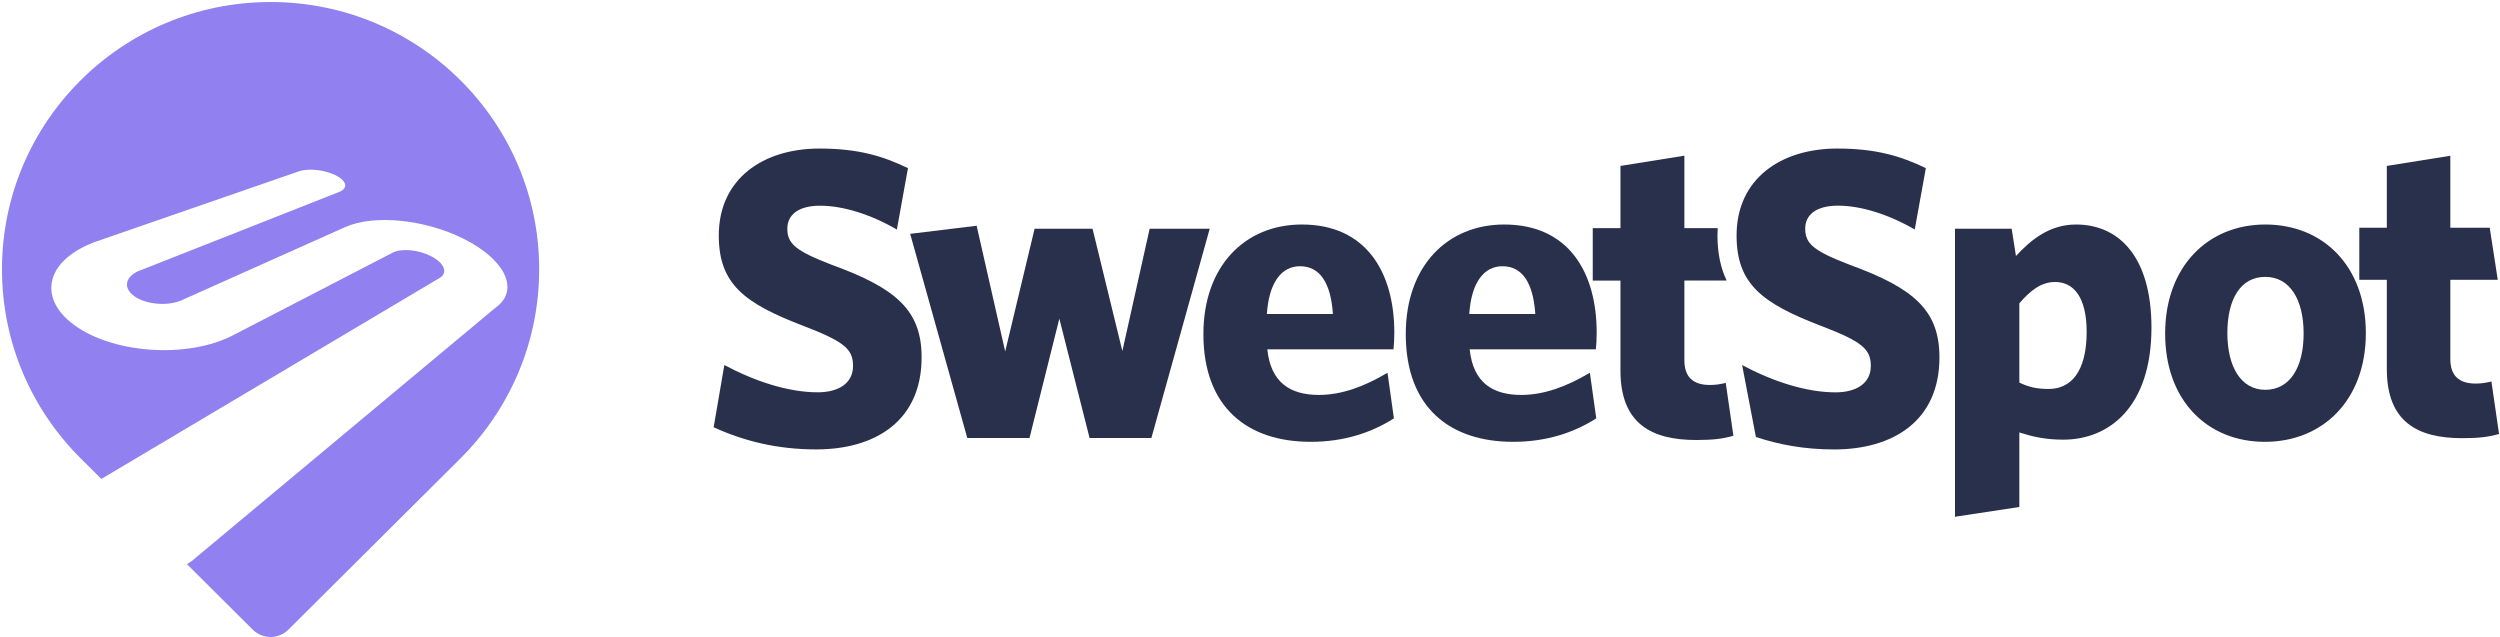 <svg width="730" height="186" viewBox="0 0 730 186" fill="none" xmlns="http://www.w3.org/2000/svg">
<g clip-path="url(#clip0)">
<path d="M238.384 131.227C226.806 131.227 217.108 128.741 208.388 124.758L211.505 106.587C220.337 111.312 230.171 114.553 238.755 114.553C244.853 114.553 249.084 111.943 249.084 106.834C249.084 101.985 246.597 99.746 234.525 95.132C217.343 88.552 209.884 82.948 209.884 68.76C209.884 52.209 222.823 43.377 239.25 43.377C250.444 43.377 257.668 45.493 265.127 49.105L261.886 67.028C254.168 62.55 246.078 60.064 239.485 60.064C233.016 60.064 229.898 62.798 229.898 66.781C229.898 71.135 232.261 73.25 242.961 77.357C261.775 84.197 269.11 90.667 269.11 104.348C269.11 123.026 255.429 131.227 238.384 131.227Z" fill="#29304C"/>
<path d="M336.203 127.888H318.156L309.324 93.043L300.616 127.888H282.445L265.77 68.278L285.178 65.916L293.515 102.629L302.1 66.794H319.022L327.73 102.505L335.696 66.794H353.236L336.203 127.888Z" fill="#29304C"/>
<path d="M382.75 129.013C364.455 129.013 351.393 119.179 351.393 97.532C351.393 77.617 363.589 65.556 380.14 65.556C398.929 65.556 407.143 79.497 407.143 97.161C407.143 99.029 407.019 101.02 406.895 102.01H370.058C371.048 111.72 376.775 115.32 385.112 115.32C391.829 115.32 398.422 112.833 405.151 108.85L407.019 122.16C400.414 126.39 392.324 129.013 382.75 129.013ZM369.922 91.681H389.207C388.588 82.478 385.347 77.74 379.62 77.74C374.276 77.74 370.553 82.342 369.922 91.681Z" fill="#29304C"/>
<path d="M441.84 129.013C423.545 129.013 410.483 119.179 410.483 97.532C410.483 77.617 422.679 65.556 439.23 65.556C458.02 65.556 466.233 79.497 466.233 97.161C466.233 99.029 466.109 101.02 465.986 102.01H429.149C430.138 111.72 435.866 115.32 444.203 115.32C450.919 115.32 457.512 112.833 464.242 108.85L466.109 122.16C459.516 126.39 451.427 129.013 441.84 129.013ZM429.025 91.681H448.309C447.691 82.478 444.45 77.74 438.723 77.74C433.379 77.74 429.644 82.342 429.025 91.681Z" fill="#29304C"/>
<path d="M602.462 128.382C596.982 128.382 593.135 127.392 589.647 126.267V148.037L570.857 150.895V66.793H587.408L588.657 74.759C592.887 70.158 598.367 65.556 606.197 65.556C618.765 65.556 628.228 75.019 628.228 95.677C628.215 118.808 615.895 128.382 602.462 128.382ZM600.099 82.342C595.992 82.342 592.887 84.828 589.647 88.564V111.708C592.257 112.957 594.496 113.575 598.231 113.575C604.577 113.575 609.302 108.726 609.302 96.901C609.302 86.696 605.443 82.342 600.099 82.342Z" fill="#29304C"/>
<path d="M661.339 129.013C644.541 129.013 632.221 116.94 632.221 97.408C632.221 77.876 644.664 65.556 661.462 65.556C678.384 65.556 690.828 77.753 690.828 97.284C690.828 116.816 678.261 129.013 661.339 129.013ZM661.462 80.845C654.251 80.845 650.392 87.315 650.392 97.272C650.392 107.106 654.375 113.823 661.462 113.823C668.674 113.823 672.657 107.23 672.657 97.396C672.669 87.574 668.686 80.845 661.462 80.845Z" fill="#29304C"/>
<path d="M499.31 112.414C494.337 112.414 491.839 110.051 491.839 105.19V81.922H504.184C502.464 78.323 501.5 74.018 501.5 68.761C501.5 68.031 501.524 67.326 501.574 66.609H491.839V45.456L473.173 48.45V66.621H465.083V81.935H473.173V108.195C473.173 123.757 482.252 128.482 495.327 128.482C500.3 128.482 503.169 128.111 506.151 127.232L503.912 111.795C502.551 112.166 500.931 112.414 499.31 112.414Z" fill="#29304C"/>
<path d="M540.18 77.345C529.481 73.238 527.118 71.123 527.118 66.769C527.118 62.785 530.235 60.052 536.704 60.052C543.297 60.052 551.387 62.538 559.106 67.016L562.347 49.092C554.863 45.493 547.639 43.377 536.445 43.377C520.018 43.377 507.079 52.209 507.079 68.76C507.079 82.948 514.55 88.552 531.719 95.145C543.792 99.746 546.279 101.985 546.279 106.846C546.279 111.943 542.048 114.565 535.95 114.565C527.365 114.565 517.531 111.324 508.7 106.599L512.72 127.59C519.56 129.891 527.056 131.239 535.579 131.239C552.624 131.239 566.317 123.026 566.317 104.36C566.305 90.667 558.97 84.197 540.18 77.345Z" fill="#29304C"/>
<path d="M718.959 127.949C705.983 127.949 696.953 123.248 696.953 107.786V81.711H688.913V66.496H696.953V48.449L715.496 45.48V66.496H726.999L729.35 81.711H715.496V104.83C715.496 109.654 717.969 112.004 722.917 112.004C724.525 112.004 726.133 111.757 727.494 111.386L729.721 126.712C726.752 127.578 723.907 127.949 718.959 127.949Z" fill="#29304C"/>
</g>
<path fill-rule="evenodd" clip-rule="evenodd" d="M0.578 78.647C0.578 35.536 35.689 0.59 79.009 0.59C122.321 0.59 157.44 35.536 157.44 78.647C157.44 100.216 148.642 119.749 134.43 133.874L84.221 183.846C81.341 186.718 76.676 186.718 73.796 183.846L54.592 164.732C55.052 164.466 55.497 164.182 55.924 163.879L144.538 89.972C144.542 89.968 144.548 89.964 144.554 89.96C144.56 89.956 144.565 89.952 144.569 89.949C144.573 89.945 144.579 89.941 144.585 89.937C144.59 89.933 144.596 89.929 144.6 89.925C144.608 89.918 144.623 89.91 144.631 89.902C144.639 89.895 144.654 89.887 144.662 89.879C146.573 88.523 147.668 86.904 148.03 85.147C148.385 83.436 148.053 81.602 147.105 79.76C146.18 77.965 144.677 76.153 142.658 74.427C140.684 72.739 138.21 71.121 135.281 69.672C132.398 68.246 129.33 67.09 126.231 66.227C123.148 65.364 120.011 64.778 116.974 64.478C113.929 64.177 110.953 64.162 108.225 64.455C105.457 64.748 102.914 65.364 100.763 66.32L53.719 87.367C53.705 87.375 53.69 87.384 53.675 87.392C53.648 87.407 53.62 87.421 53.596 87.436C53.557 87.459 53.511 87.482 53.465 87.498C53.419 87.521 53.38 87.536 53.334 87.559C53.315 87.569 53.296 87.577 53.277 87.585C53.251 87.597 53.225 87.608 53.203 87.621C52.17 88.084 50.99 88.4 49.757 88.577C48.516 88.754 47.213 88.785 45.926 88.677C44.639 88.569 43.382 88.322 42.226 87.953C41.07 87.575 40.029 87.074 39.166 86.45C38.31 85.825 37.724 85.147 37.393 84.454C37.062 83.768 36.992 83.059 37.154 82.38C37.316 81.71 37.709 81.063 38.334 80.485C38.942 79.914 39.775 79.398 40.816 78.99C40.839 78.982 40.86 78.974 40.881 78.966C40.902 78.959 40.923 78.951 40.947 78.943C40.97 78.936 40.991 78.928 41.012 78.92C41.033 78.912 41.054 78.905 41.078 78.897C41.101 78.889 41.122 78.882 41.143 78.874C41.164 78.866 41.186 78.859 41.209 78.851C41.22 78.847 41.231 78.843 41.242 78.839C41.274 78.828 41.305 78.816 41.34 78.805L99.036 56.047C99.383 55.908 99.676 55.754 99.915 55.592C100.154 55.422 100.347 55.245 100.485 55.045C100.624 54.852 100.717 54.652 100.763 54.436C100.809 54.228 100.802 54.012 100.748 53.788C100.694 53.565 100.593 53.342 100.455 53.118C100.308 52.895 100.123 52.671 99.892 52.447C99.661 52.224 99.383 52.008 99.067 51.792C98.751 51.577 98.389 51.368 97.98 51.168C97.171 50.767 96.277 50.436 95.336 50.182C94.404 49.927 93.425 49.75 92.461 49.642C91.498 49.542 90.542 49.519 89.663 49.581C88.754 49.65 87.929 49.796 87.227 50.043L28.467 70.389C25.137 71.545 22.377 73.017 20.234 74.705C18.03 76.446 16.48 78.427 15.663 80.531C14.816 82.697 14.738 85.001 15.525 87.297C16.326 89.656 18.038 92.006 20.72 94.18C23.464 96.399 26.933 98.203 30.849 99.536C34.795 100.884 39.151 101.74 43.598 102.079C48.023 102.418 52.494 102.233 56.71 101.524C60.857 100.823 64.704 99.621 67.995 97.925C68.01 97.917 68.026 97.91 68.049 97.902C68.064 97.894 68.08 97.886 68.103 97.879L68.149 97.856C68.165 97.848 68.18 97.84 68.195 97.825L114.468 73.88C114.476 73.876 114.482 73.872 114.488 73.868C114.493 73.865 114.499 73.861 114.507 73.857C114.515 73.853 114.52 73.849 114.526 73.845C114.532 73.841 114.538 73.838 114.545 73.834L114.546 73.834C114.561 73.826 114.576 73.818 114.584 73.811C114.599 73.803 114.615 73.795 114.622 73.787C115.285 73.448 116.095 73.225 116.989 73.109C117.883 72.994 118.87 72.986 119.887 73.086C120.905 73.179 121.953 73.379 122.986 73.672C124.019 73.965 125.029 74.365 125.961 74.851C126.902 75.344 127.673 75.884 128.274 76.446C128.875 77.009 129.299 77.595 129.523 78.165C129.754 78.735 129.777 79.298 129.592 79.814C129.407 80.331 129.006 80.793 128.366 81.178C128.357 81.185 128.349 81.19 128.341 81.195C128.329 81.201 128.318 81.208 128.305 81.217C128.282 81.232 128.266 81.24 128.243 81.248C128.231 81.251 128.222 81.257 128.212 81.263C128.203 81.269 128.193 81.275 128.181 81.278C128.173 81.281 128.165 81.285 128.158 81.289C128.143 81.296 128.13 81.304 128.12 81.309L29.589 139.848L23.587 133.874C9.375 119.749 0.578 100.224 0.578 78.647Z" fill="#9080F0"/>
<defs>
<clipPath id="clip0">
<rect width="521.332" height="107.53" fill="white" transform="translate(208.388 43.377)"/>
</clipPath>
</defs>
</svg>
